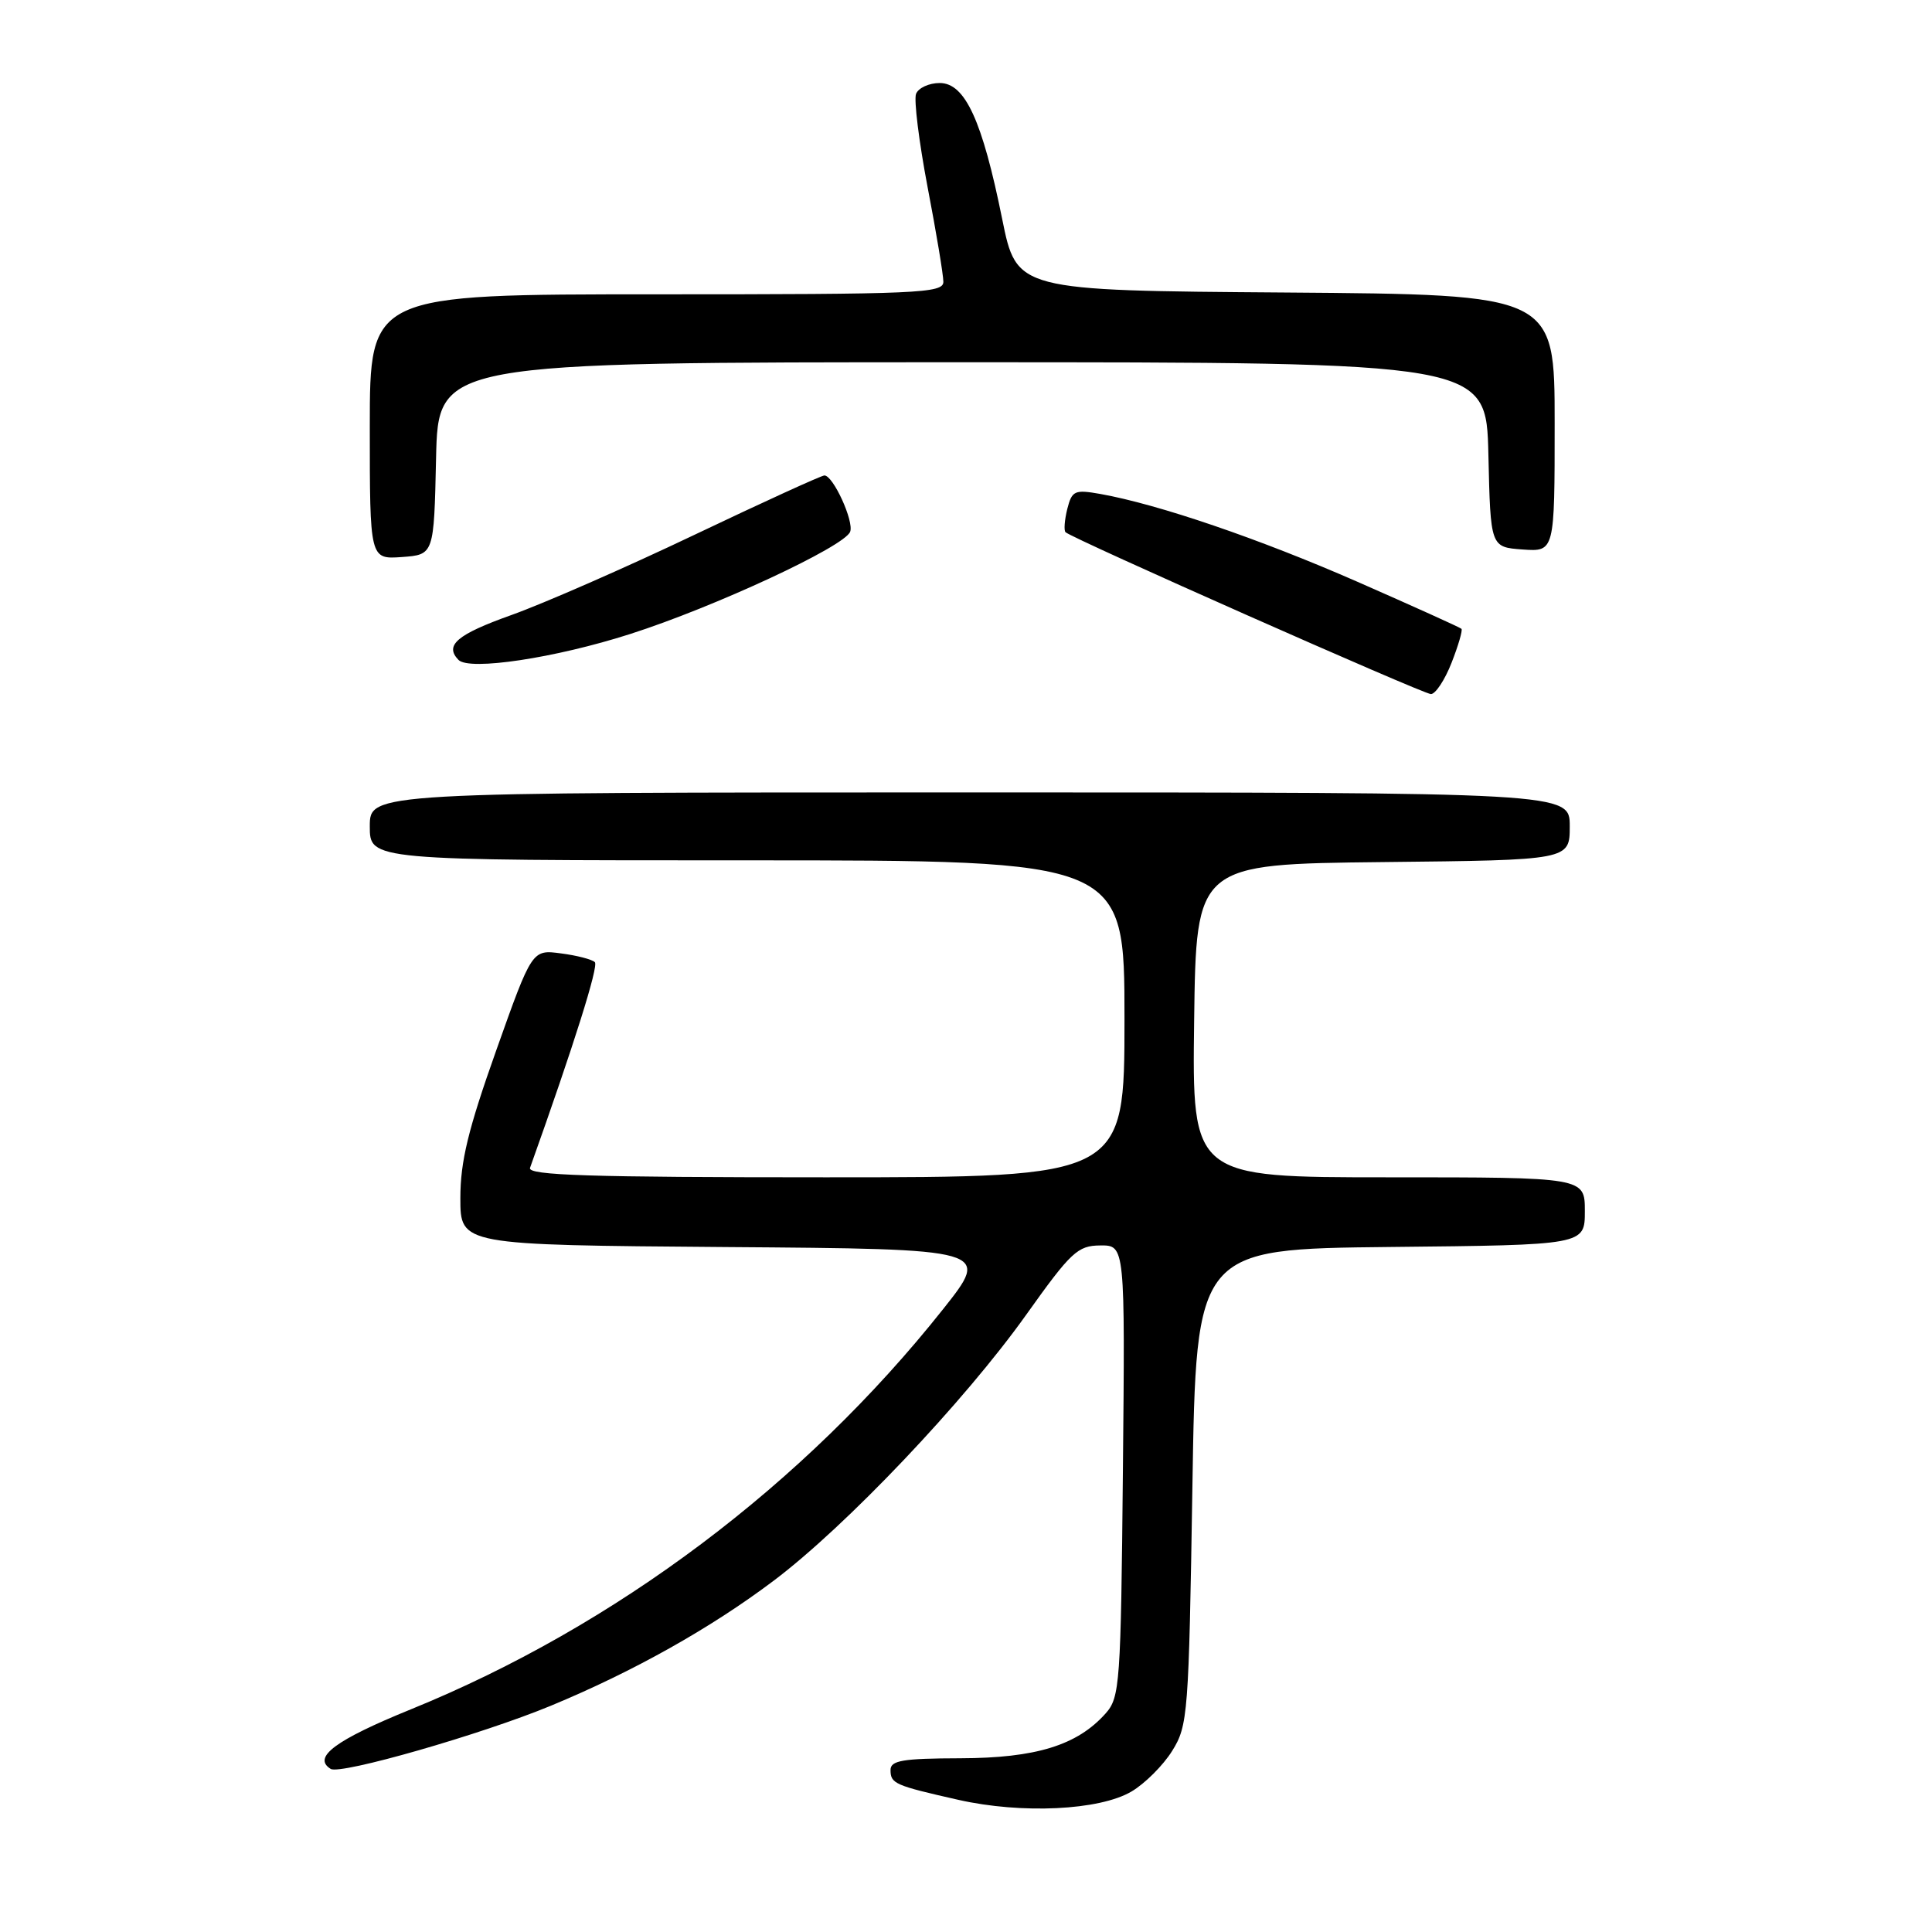 <?xml version="1.0" encoding="UTF-8" standalone="no"?>
<!DOCTYPE svg PUBLIC "-//W3C//DTD SVG 1.1//EN" "http://www.w3.org/Graphics/SVG/1.1/DTD/svg11.dtd" >
<svg xmlns="http://www.w3.org/2000/svg" xmlns:xlink="http://www.w3.org/1999/xlink" version="1.1" viewBox="0 0 256 256">
 <g >
 <path fill="currentColor"
d=" M 149.92 237.39 C 151.69 236.35 154.12 233.93 155.32 232.00 C 157.41 228.65 157.52 227.18 158.00 197.00 C 158.50 165.50 158.50 165.50 184.25 165.23 C 210.00 164.97 210.00 164.97 210.00 160.48 C 210.00 156.00 210.00 156.00 183.98 156.00 C 157.96 156.00 157.96 156.00 158.23 135.25 C 158.50 114.50 158.50 114.50 183.25 114.23 C 208.00 113.97 208.00 113.97 208.00 109.48 C 208.00 105.00 208.00 105.00 128.50 105.00 C 49.00 105.00 49.00 105.00 49.00 109.50 C 49.00 114.00 49.00 114.00 99.00 114.00 C 149.00 114.00 149.00 114.00 149.00 135.00 C 149.00 156.00 149.00 156.00 109.39 156.00 C 78.14 156.00 69.88 155.74 70.23 154.75 C 76.08 138.37 79.34 128.01 78.82 127.49 C 78.46 127.13 76.44 126.60 74.33 126.33 C 70.50 125.82 70.50 125.82 65.75 139.19 C 62.03 149.66 61.00 153.90 61.00 158.76 C 61.00 164.97 61.00 164.97 96.15 165.24 C 131.29 165.50 131.29 165.50 124.94 173.50 C 106.53 196.69 81.57 215.46 54.43 226.50 C 44.43 230.57 41.35 232.86 43.82 234.39 C 45.11 235.19 63.84 229.81 72.99 226.02 C 83.92 221.49 94.14 215.76 102.49 209.47 C 112.07 202.27 127.80 185.70 136.00 174.18 C 141.92 165.87 142.80 165.05 145.79 165.03 C 149.08 165.00 149.08 165.00 148.79 194.90 C 148.52 223.15 148.39 224.92 146.50 227.04 C 142.73 231.27 137.26 232.95 127.25 232.98 C 119.62 233.00 118.00 233.27 118.00 234.53 C 118.00 236.34 118.54 236.58 127.00 238.49 C 135.37 240.38 145.68 239.89 149.92 237.39 Z  M 192.34 87.82 C 193.24 85.52 193.83 83.50 193.65 83.32 C 193.47 83.14 187.27 80.34 179.87 77.09 C 166.87 71.39 153.48 66.82 145.79 65.45 C 142.39 64.85 142.04 65.01 141.42 67.44 C 141.06 68.90 140.95 70.29 141.19 70.52 C 142.00 71.33 188.50 91.93 189.60 91.97 C 190.20 91.98 191.44 90.12 192.34 87.82 Z  M 83.50 84.01 C 94.68 80.43 111.90 72.43 112.65 70.46 C 113.18 69.08 110.40 63.00 109.24 63.00 C 108.85 63.00 101.10 66.54 92.01 70.87 C 82.93 75.20 72.01 79.98 67.75 81.50 C 60.55 84.07 58.87 85.50 60.75 87.44 C 62.18 88.91 73.55 87.20 83.50 84.01 Z  M 57.78 60.75 C 58.06 48.00 58.06 48.00 127.50 48.00 C 196.94 48.00 196.94 48.00 197.22 60.25 C 197.50 72.50 197.50 72.50 201.75 72.81 C 206.00 73.11 206.00 73.11 206.00 56.07 C 206.00 39.03 206.00 39.03 170.35 38.76 C 134.71 38.50 134.71 38.50 132.79 29.00 C 130.16 15.97 127.88 11.00 124.52 11.00 C 123.10 11.00 121.69 11.65 121.38 12.44 C 121.08 13.24 121.77 18.79 122.91 24.79 C 124.06 30.78 125.00 36.43 125.00 37.34 C 125.00 38.86 121.72 39.00 87.00 39.00 C 49.00 39.00 49.00 39.00 49.00 56.56 C 49.00 74.11 49.00 74.11 53.25 73.81 C 57.50 73.50 57.50 73.50 57.78 60.75 Z "/>
</g>
</svg>